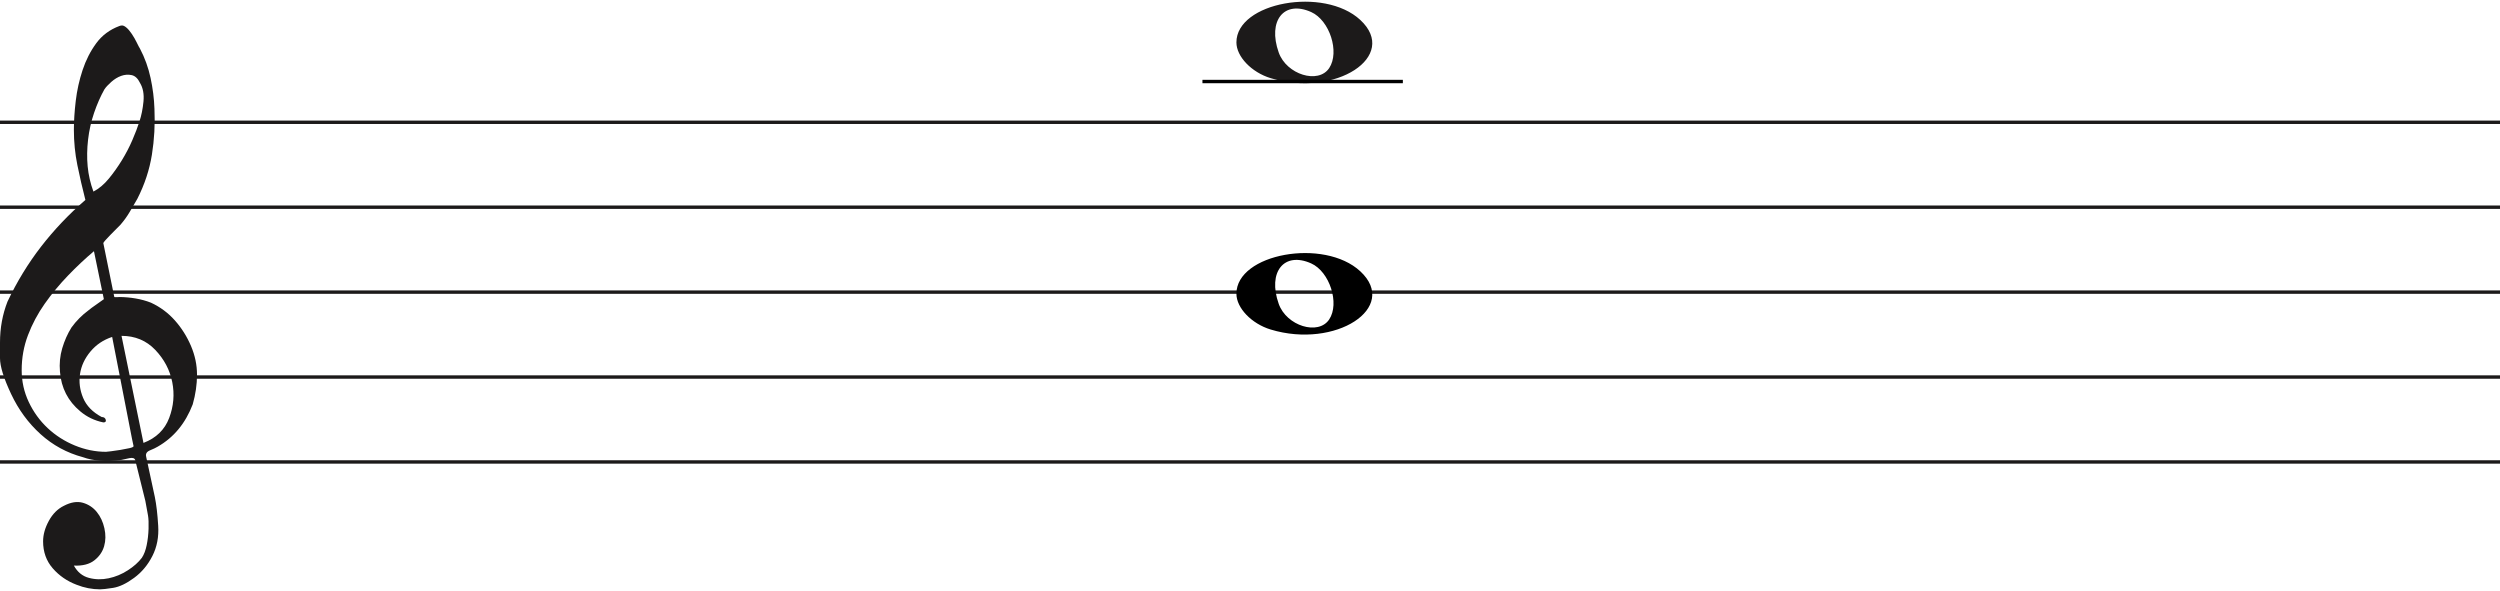<svg width="736" height="174" viewBox="0 0 736 174" fill="none" xmlns="http://www.w3.org/2000/svg">
<line y1="36" x2="736" y2="36" stroke="#1C1A1A"/>
<line y1="61" x2="736" y2="61" stroke="#1C1A1A"/>
<line y1="86" x2="736" y2="86" stroke="#1C1A1A"/>
<line y1="111" x2="736" y2="111" stroke="#1C1A1A"/>
<line y1="136" x2="736" y2="136" stroke="#1C1A1A"/>
<path d="M33.02 99.194C30.445 100.04 28.317 101.469 26.636 103.481C24.955 105.491 23.93 107.688 23.562 110.07C23.195 112.451 23.497 114.806 24.469 117.135C25.441 119.464 27.266 121.343 29.946 122.772C30.576 122.772 30.97 123.037 31.128 123.566C31.285 124.095 31.049 124.359 30.419 124.359C27.844 123.83 25.585 122.745 23.641 121.105C20.016 118.088 18.02 114.198 17.652 109.435C17.442 107.053 17.665 104.751 18.322 102.528C18.979 100.305 19.885 98.267 21.041 96.414C22.459 94.457 24.14 92.763 26.084 91.334C26.189 91.228 26.491 90.99 26.991 90.62C27.49 90.249 27.976 89.905 28.448 89.588C28.921 89.27 29.63 88.767 30.576 88.079L27.66 73.948C25.086 76.118 22.538 78.512 20.016 81.132C17.495 83.752 15.209 86.518 13.16 89.428C11.111 92.34 9.47 95.423 8.235 98.678C7 101.933 6.383 105.359 6.383 108.959C6.383 112.293 7.079 115.429 8.472 118.366C9.864 121.303 11.716 123.857 14.027 126.026C16.339 128.196 19.005 129.903 22.026 131.148C25.047 132.391 28.107 133.013 31.207 133.013C31.312 133.013 31.797 132.96 32.664 132.854C33.532 132.749 34.451 132.616 35.422 132.457C36.395 132.299 37.288 132.126 38.102 131.941C38.916 131.756 39.324 131.557 39.324 131.346L38.85 129.123C36.802 118.697 34.857 108.72 33.02 99.194ZM35.777 98.876L42.239 130.393C45.97 128.964 48.491 126.516 49.804 123.05C51.118 119.583 51.419 116.064 50.71 112.491C50.001 108.919 48.334 105.756 45.706 103.004C43.08 100.252 39.77 98.876 35.777 98.876ZM27.503 56.403C29.131 55.556 30.642 54.286 32.034 52.592C33.426 50.899 34.713 49.086 35.896 47.154C37.077 45.223 38.102 43.251 38.969 41.239C39.836 39.229 40.532 37.403 41.057 35.762C41.635 34.016 42.029 32.057 42.239 29.887C42.449 27.717 42.108 25.892 41.215 24.409C40.585 23.087 39.757 22.319 38.733 22.107C37.708 21.896 36.683 21.975 35.659 22.346C34.635 22.716 33.663 23.311 32.743 24.132C31.824 24.952 31.154 25.68 30.734 26.315C29.578 28.379 28.566 30.681 27.7 33.222C26.833 35.762 26.242 38.395 25.927 41.121C25.611 43.846 25.572 46.466 25.808 48.981C26.045 51.494 26.61 53.969 27.503 56.403ZM25.139 58.864C24.245 55.371 23.457 51.944 22.774 48.583C22.091 45.223 21.75 41.769 21.75 38.223C21.75 35.63 21.934 32.785 22.302 29.689C22.669 26.593 23.339 23.576 24.311 20.638C25.283 17.701 26.623 15.068 28.33 12.74C30.038 10.41 32.309 8.717 35.147 7.658C35.409 7.553 35.672 7.5 35.934 7.5C36.302 7.5 36.736 7.711 37.235 8.135C37.734 8.558 38.26 9.18 38.811 10.001C39.362 10.821 39.849 11.668 40.269 12.541C40.689 13.414 41.004 14.01 41.215 14.328C42.633 17.027 43.67 19.898 44.328 22.941C44.984 25.984 45.365 29.014 45.471 32.03C45.68 36.583 45.431 41.081 44.722 45.527C44.013 49.972 42.581 54.313 40.426 58.546C39.691 59.817 38.943 61.1 38.181 62.397C37.419 63.694 36.513 64.95 35.462 66.168C35.252 66.38 34.871 66.764 34.319 67.319C33.767 67.875 33.203 68.444 32.625 69.026C32.047 69.608 31.535 70.151 31.088 70.653C30.642 71.156 30.419 71.46 30.419 71.567L33.649 87.444C33.67 87.548 35.265 87.444 35.265 87.444C38.348 87.483 41.612 87.986 44.446 89.111C47.178 90.381 49.529 92.127 51.499 94.351C53.469 96.574 55.044 99.074 56.227 101.853C57.409 104.632 58 107.45 58 110.308C58 113.165 57.579 116.077 56.739 119.04C54.585 124.651 51.144 128.805 46.416 131.504C45.89 131.822 45.141 132.18 44.17 132.576C43.198 132.973 42.817 133.595 43.027 134.442C44.288 140.208 45.141 144.176 45.589 146.35C46.035 148.524 46.364 151.329 46.573 154.765C46.783 158.051 46.218 161.007 44.879 163.652C43.539 166.307 41.74 168.461 39.481 170.124C37.222 171.797 35.16 172.769 33.295 173.069C31.429 173.36 30.155 173.5 29.473 173.5C27.109 173.5 24.797 173.049 22.538 172.148C19.754 171.096 17.416 169.483 15.524 167.309C13.633 165.135 12.688 162.49 12.688 159.374C12.688 157.41 13.252 155.397 14.382 153.333C15.511 151.269 16.995 149.786 18.834 148.895C20.883 147.833 22.735 147.542 24.39 148.013C26.045 148.494 27.411 149.395 28.488 150.718C29.565 152.04 30.314 153.643 30.734 155.517C31.154 157.4 31.128 159.153 30.655 160.797C30.182 162.44 29.224 163.832 27.779 164.964C26.334 166.106 24.324 166.617 21.75 166.517C22.801 168.421 24.272 169.623 26.163 170.124C28.054 170.635 29.998 170.665 31.994 170.244C33.991 169.823 35.869 169.042 37.629 167.9C39.389 166.768 40.769 165.535 41.766 164.213C42.397 163.261 42.87 162.019 43.185 160.486C43.5 158.943 43.684 157.35 43.736 155.677C43.789 154.014 43.736 152.712 43.579 151.79C43.421 150.858 43.158 149.415 42.79 147.462C41.215 141.06 40.217 137.033 39.796 135.39C39.586 134.866 39.021 134.693 38.102 134.879C37.182 135.064 36.408 135.236 35.777 135.39C31.259 135.981 27.477 135.71 24.429 134.601C19.701 133.331 15.538 131.068 11.939 127.813C8.34 124.558 5.451 120.615 3.27 115.984C1.09 111.353 0 107.834 0 105.425C0 103.018 0 101.496 0 100.861C0 96.574 0.736 92.551 2.207 88.793C4.991 82.918 8.288 77.52 12.097 72.598C15.905 67.676 20.253 63.098 25.139 58.864Z" fill="#1C1A1A"/>
<path d="M374.097 97.014C368.453 95.305 364 90.661 364 86.484C364 74.66 389.813 69.981 400.473 79.873C412 90.569 393.188 102.795 374.097 97.014H374.097ZM391.315 94.044C394.455 89.329 391.453 79.986 386.013 77.548C378.025 73.967 373.129 80.069 376.456 89.459C378.757 95.953 388.119 98.843 391.315 94.044Z" fill="black"/>
<path d="M374.097 23.015C368.453 21.305 364 16.661 364 12.484C364 0.66 389.813 -4.019 400.473 5.872C412 16.569 393.188 28.795 374.097 23.015H374.097ZM391.315 20.044C394.455 15.329 391.453 5.986 386.013 3.548C378.025 -0.033 373.129 6.069 376.456 15.459C378.757 21.953 388.119 24.843 391.315 20.044Z" fill="#1C1A1A"/>
<line x1="354" y1="24" x2="413" y2="24" stroke="black"/>
</svg>
